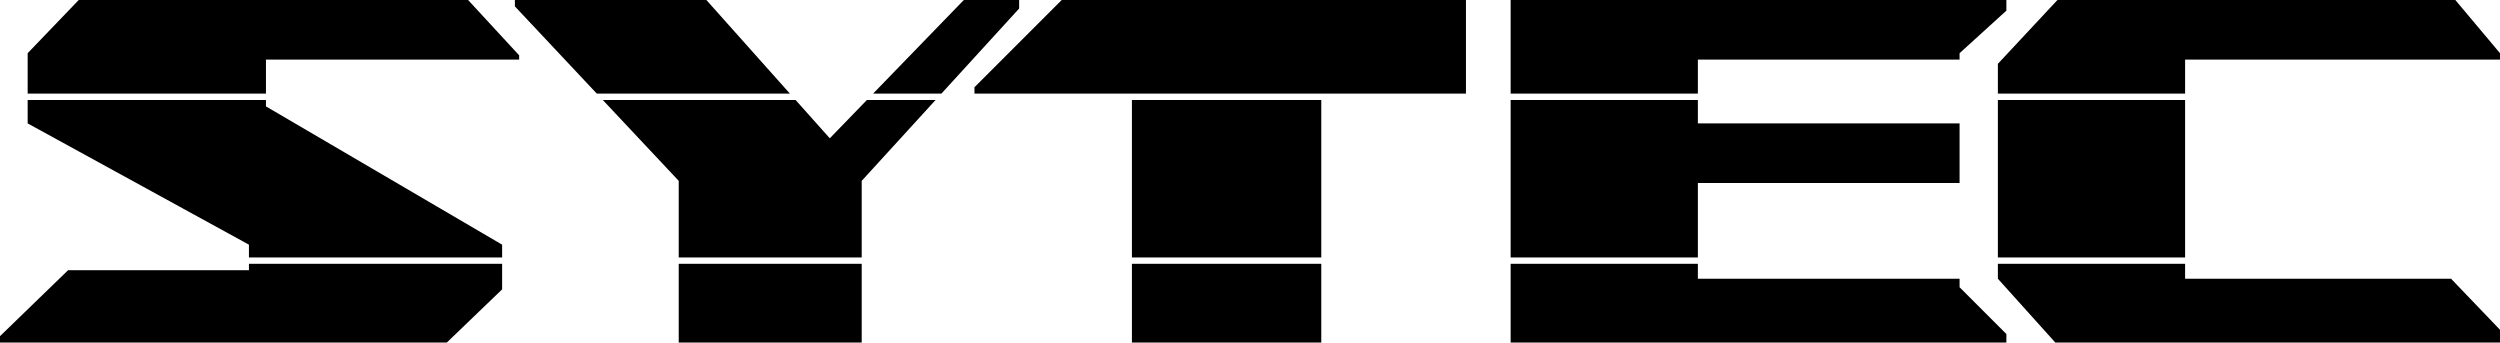 <?xml version="1.0" encoding="UTF-8" standalone="no"?>
<!-- Created with Inkscape (http://www.inkscape.org/) -->

<svg
   version="1.1"
   id="svg870"
   width="1175"
   height="161"
   viewBox="0 0 1175 161"
   sodipodi:docname="Sytec_cutup_black.svg"
   inkscape:version="1.1.2 (0a00cf5339, 2022-02-04)"
   xmlns:inkscape="http://www.inkscape.org/namespaces/inkscape"
   xmlns:sodipodi="http://sodipodi.sourceforge.net/DTD/sodipodi-0.dtd"
   xmlns="http://www.w3.org/2000/svg"
   xmlns:svg="http://www.w3.org/2000/svg">
  <defs
     id="defs874">
    <inkscape:path-effect
       effect="powerclip"
       id="path-effect1112"
       is_visible="true"
       lpeversion="1"
       inverse="true"
       flatten="false"
       hide_clip="false"
       message="Use fill-rule evenodd on &lt;b&gt;fill and stroke&lt;/b&gt; dialog if no flatten result after convert clip to paths." />
    <inkscape:path-effect
       effect="powerclip"
       id="path-effect965"
       is_visible="true"
       lpeversion="1"
       inverse="true"
       flatten="false"
       hide_clip="false"
       message="Use fill-rule evenodd on &lt;b&gt;fill and stroke&lt;/b&gt; dialog if no flatten result after convert clip to paths." />
    <clipPath
       clipPathUnits="userSpaceOnUse"
       id="clipPath964">
      <rect
         style="fill:#166353;stroke-width:1.122"
         id="rect966"
         width="1175"
         height="161"
         x="8"
         y="85" />
    </clipPath>
    <clipPath
       clipPathUnits="userSpaceOnUse"
       id="clipPath1104">
      <g
         id="g1110"
         style="display:none">
        <path
           style="display:block;fill:#1663b4;fill-opacity:1;stroke-width:12.468"
           id="path1106"
           width="1140"
           height="3"
           x="-15"
           y="129"
           sodipodi:type="rect"
           d="m -15,129 h 1140 v 3 H -15 Z" />
        <rect
           style="fill:#1663b4;fill-opacity:1;stroke-width:13.14"
           id="rect1108"
           width="1036"
           height="3"
           x="124"
           y="206" />
      </g>
      <path
         id="lpe_path-effect1112"
         class="powerclip"
         d="M 3,80 H 1188 V 251 H 3 Z m -18,49 v 3 H 1125 V 129 Z m 139,77 v 3 h 1036 v -3 z" />
    </clipPath>
  </defs>
  <sodipodi:namedview
     id="namedview872"
     pagecolor="#ffffff"
     bordercolor="#666666"
     borderopacity="1.0"
     inkscape:pageshadow="2"
     inkscape:pageopacity="0.0"
     inkscape:pagecheckerboard="0"
     showgrid="true"
     inkscape:zoom="0.69234411"
     inkscape:cx="512.02862"
     inkscape:cy="317.03888"
     inkscape:window-width="1920"
     inkscape:window-height="1016"
     inkscape:window-x="0"
     inkscape:window-y="0"
     inkscape:window-maximized="1"
     inkscape:current-layer="layer1"
     fit-margin-top="0"
     fit-margin-left="0"
     fit-margin-right="0"
     fit-margin-bottom="0">
    <inkscape:grid
       type="xygrid"
       id="grid1646"
       originx="-8"
       originy="-85" />
  </sodipodi:namedview>
  <g
     inkscape:groupmode="layer"
     inkscape:label="Image"
     id="g876"
     style="display:inline"
     transform="translate(-8,-85)" />
  <g
     inkscape:groupmode="layer"
     id="layer1"
     inkscape:label="Image 1"
     transform="translate(-8,-85)">
    <g
       id="g833"
       clip-path="url(#clipPath1104)"
       inkscape:path-effect="#path-effect1112"
       style="fill:#000000;fill-opacity:1">
      <path
         style="fill:#000000;fill-opacity:1;stroke:none;stroke-width:1px;stroke-linecap:butt;stroke-linejoin:miter;stroke-opacity:1"
         d="m 45,85 h 183 l 24,26 v 2 H 133 v 22 l 111,65 v 21 l -26,25 H 8 v -3 l 32,-31 h 85 V 200 L 21,143 v -33 z"
         id="path1874"
         inkscape:original-d="m 45,85 h 183 l 24,26 v 2 H 133 v 22 l 111,65 v 21 l -26,25 H 8 v -3 l 32,-31 h 85 V 200 L 21,143 v -33 z" />
      <path
         style="fill:#000000;fill-opacity:1;stroke:none;stroke-width:1px;stroke-linecap:butt;stroke-linejoin:miter;stroke-opacity:1"
         d="m 250,85 h 90 l 58,65 63,-65 h 26 v 4 l -74,81 v 76 H 327 V 170 L 250,88 Z"
         id="path2096"
         sodipodi:nodetypes="ccccccccc"
         inkscape:original-d="m 250,85 h 90 l 58,65 63,-65 h 26 v 4 l -74,81 v 76 H 327 V 170 L 250,88 Z" />
      <path
         style="fill:#000000;fill-opacity:1;stroke:none;stroke-width:1px;stroke-linecap:butt;stroke-linejoin:miter;stroke-opacity:1"
         d="m 507,85 -41,41 v 3 h 74 v 117 h 89 V 129 h 68 V 85 Z"
         id="path3013"
         sodipodi:nodetypes="cccccccccc"
         inkscape:original-d="m 507,85 -41,41 v 3 h 74 v 117 h 89 V 129 h 68 V 85 Z" />
      <path
         style="fill:#000000;fill-opacity:1;stroke:none;stroke-width:1px;stroke-linecap:butt;stroke-linejoin:miter;stroke-opacity:1"
         d="m 718,85 v 161 h 233 v -4 l -22,-22 v -3 -1 H 806 v -45 h 122 1 V 143 H 806 v -30 h 123 v -3 l 22,-20 v -5 z"
         id="path3375"
         sodipodi:nodetypes="ccccccccccccccccccc"
         inkscape:original-d="m 718,85 v 161 h 233 v -4 l -22,-22 v -3 -1 H 806 v -45 h 122 1 V 143 H 806 v -30 h 123 v -3 l 22,-20 v -5 z" />
      <path
         style="fill:#000000;fill-opacity:1;stroke:none;stroke-width:1px;stroke-linecap:butt;stroke-linejoin:miter;stroke-opacity:1"
         d="m 975,85 -28,30 v 101 l 27,30 h 209 v -6 l -23,-24 H 1035 V 113 h 148 v -3 l -21,-25 z"
         id="path3863"
         sodipodi:nodetypes="ccccccccccccc"
         inkscape:original-d="m 975,85 -28,30 v 101 l 27,30 h 209 v -6 l -23,-24 H 1035 V 113 h 148 v -3 l -21,-25 z" />
    </g>
  </g>
</svg>
